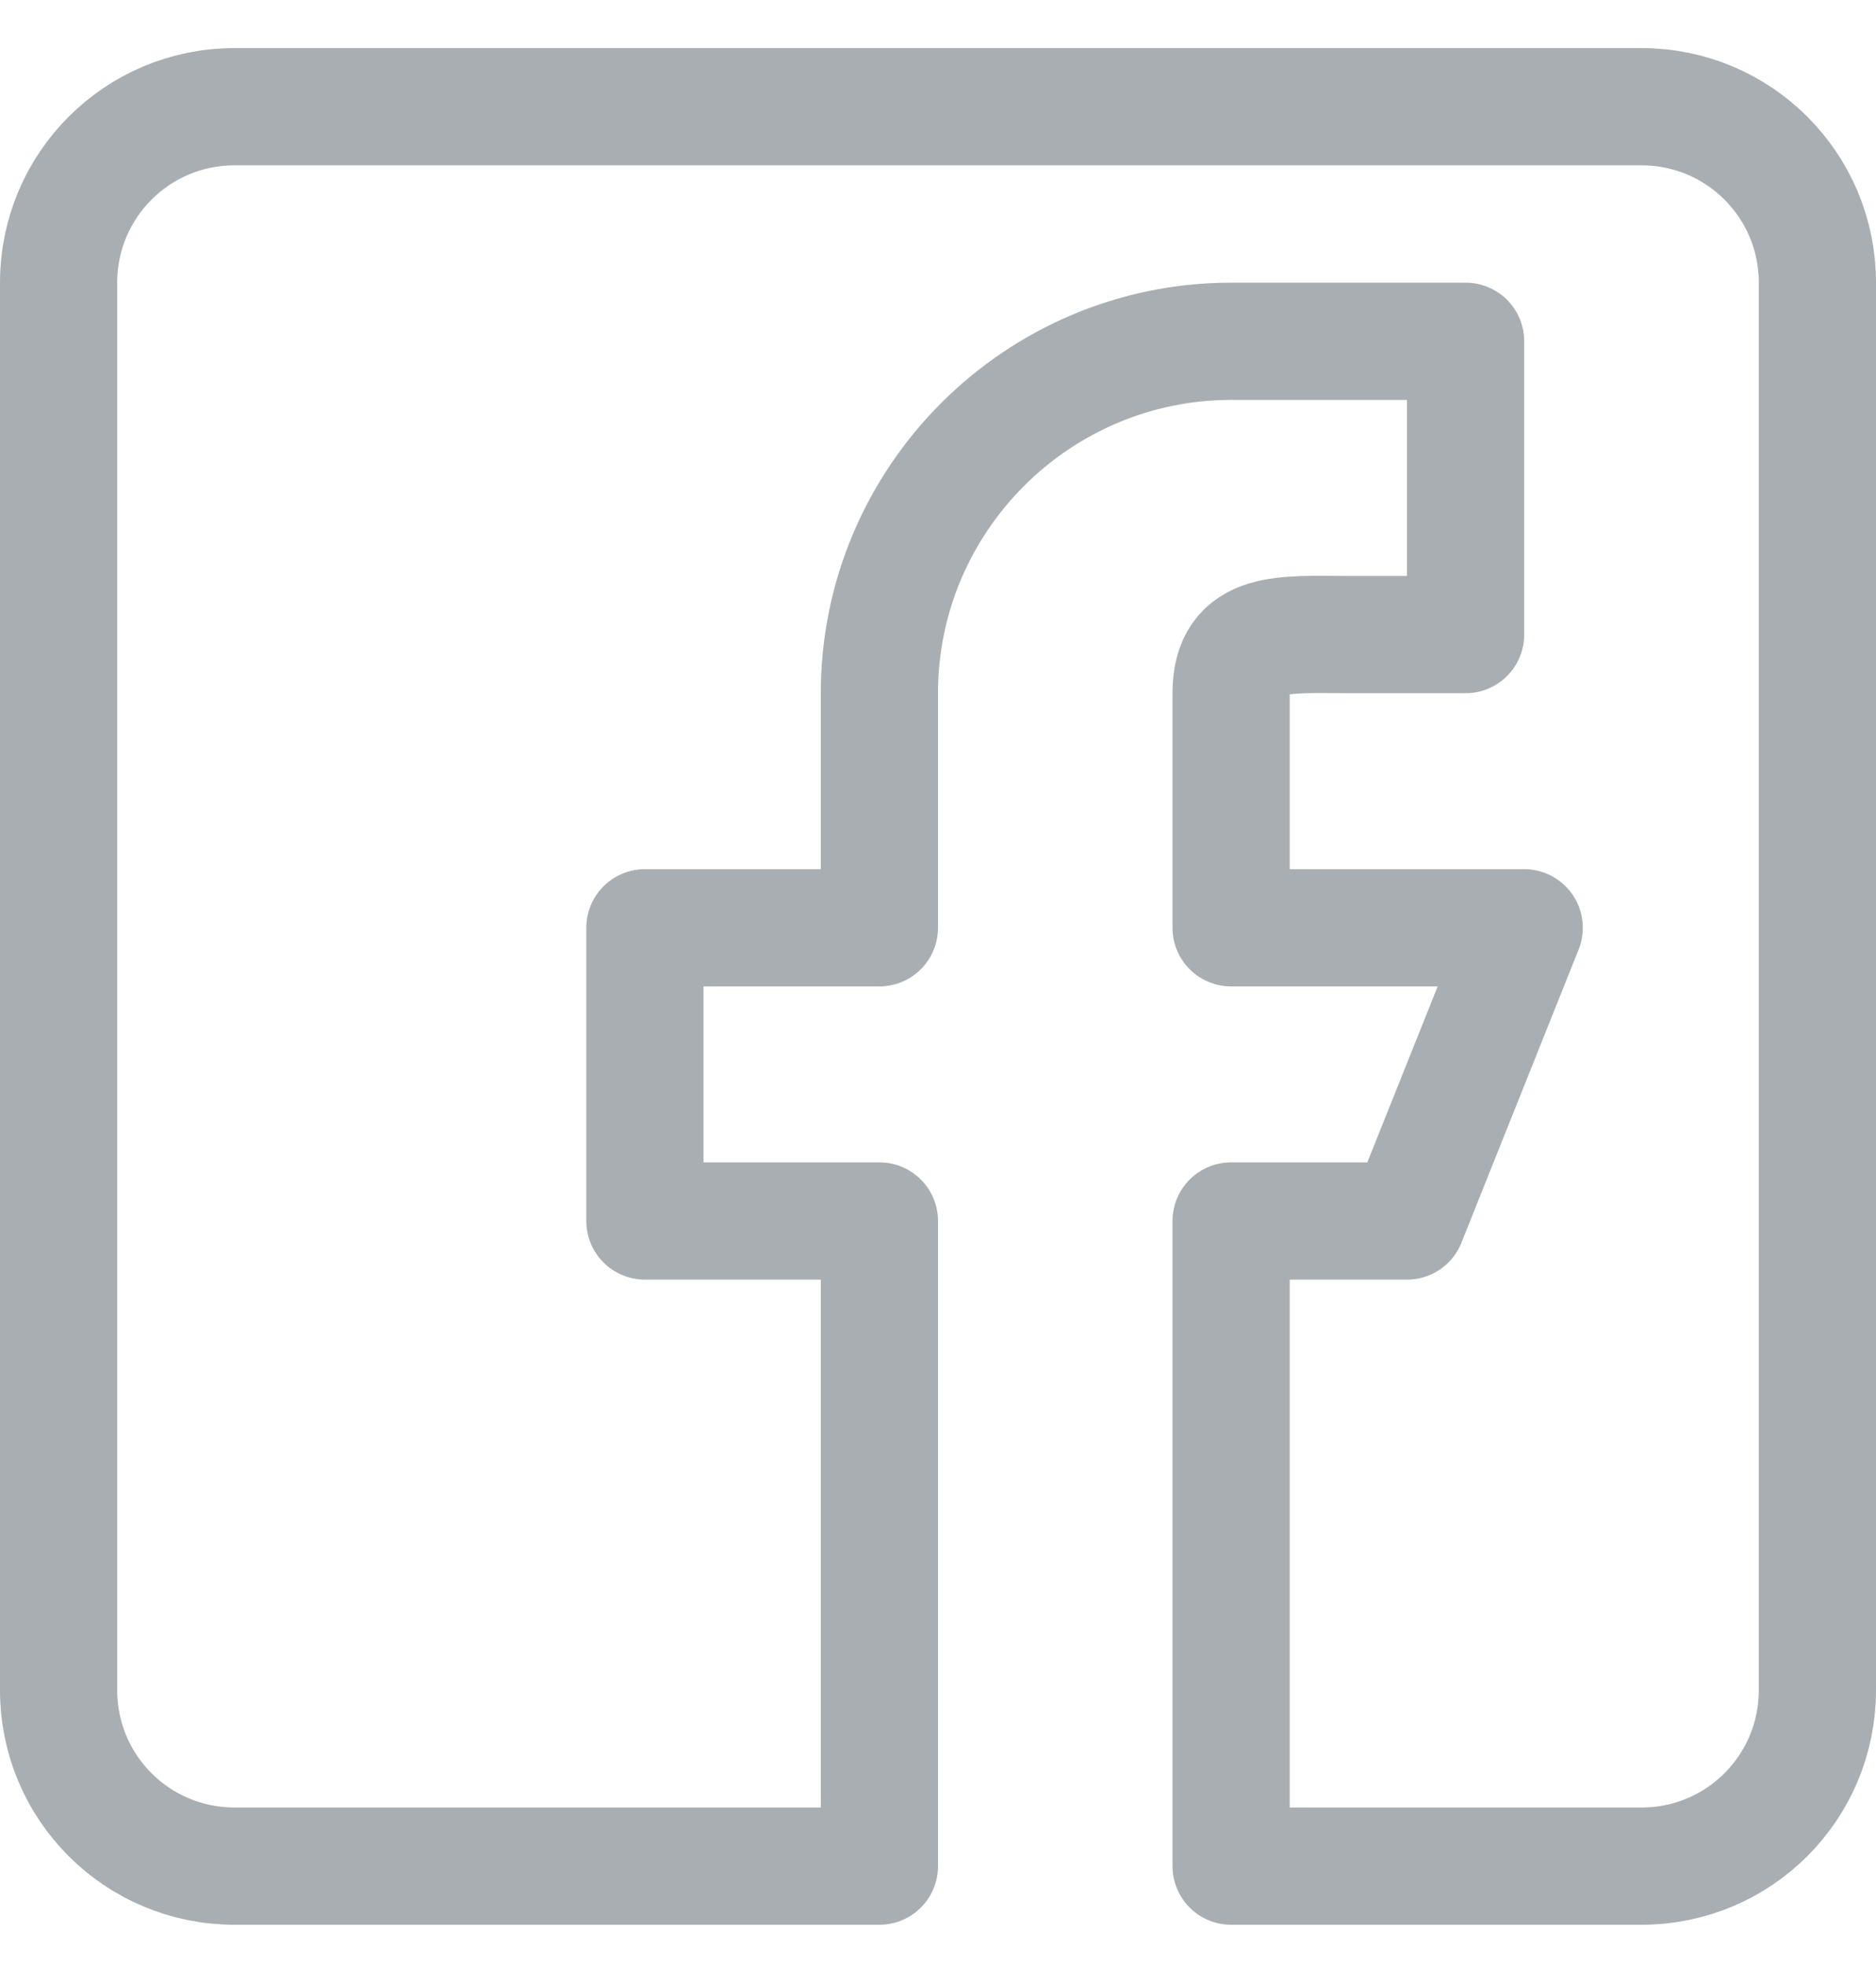 <svg width="21" height="22" viewBox="0 0 21 22" fill="none" xmlns="http://www.w3.org/2000/svg">
<path d="M9.844 20.882H2.625C1.536 20.882 0.656 20.003 0.656 18.913V3.163C0.656 2.074 1.536 1.194 2.625 1.194H18.375C19.464 1.194 20.344 2.074 20.344 3.163V18.913C20.344 20.003 19.464 20.882 18.375 20.882H13.781V13.663H15.75L17.062 10.382H13.781V7.757C13.781 7.035 14.372 7.101 15.094 7.101H16.406V3.819H13.781C12.692 3.819 11.707 4.266 10.999 4.974C10.29 5.683 9.844 6.667 9.844 7.757V10.382H7.219V13.663H9.844V20.882Z" stroke="#A9AEB2" stroke-width="1.312" stroke-miterlimit="10" stroke-linecap="round" stroke-linejoin="round"/>
</svg>

